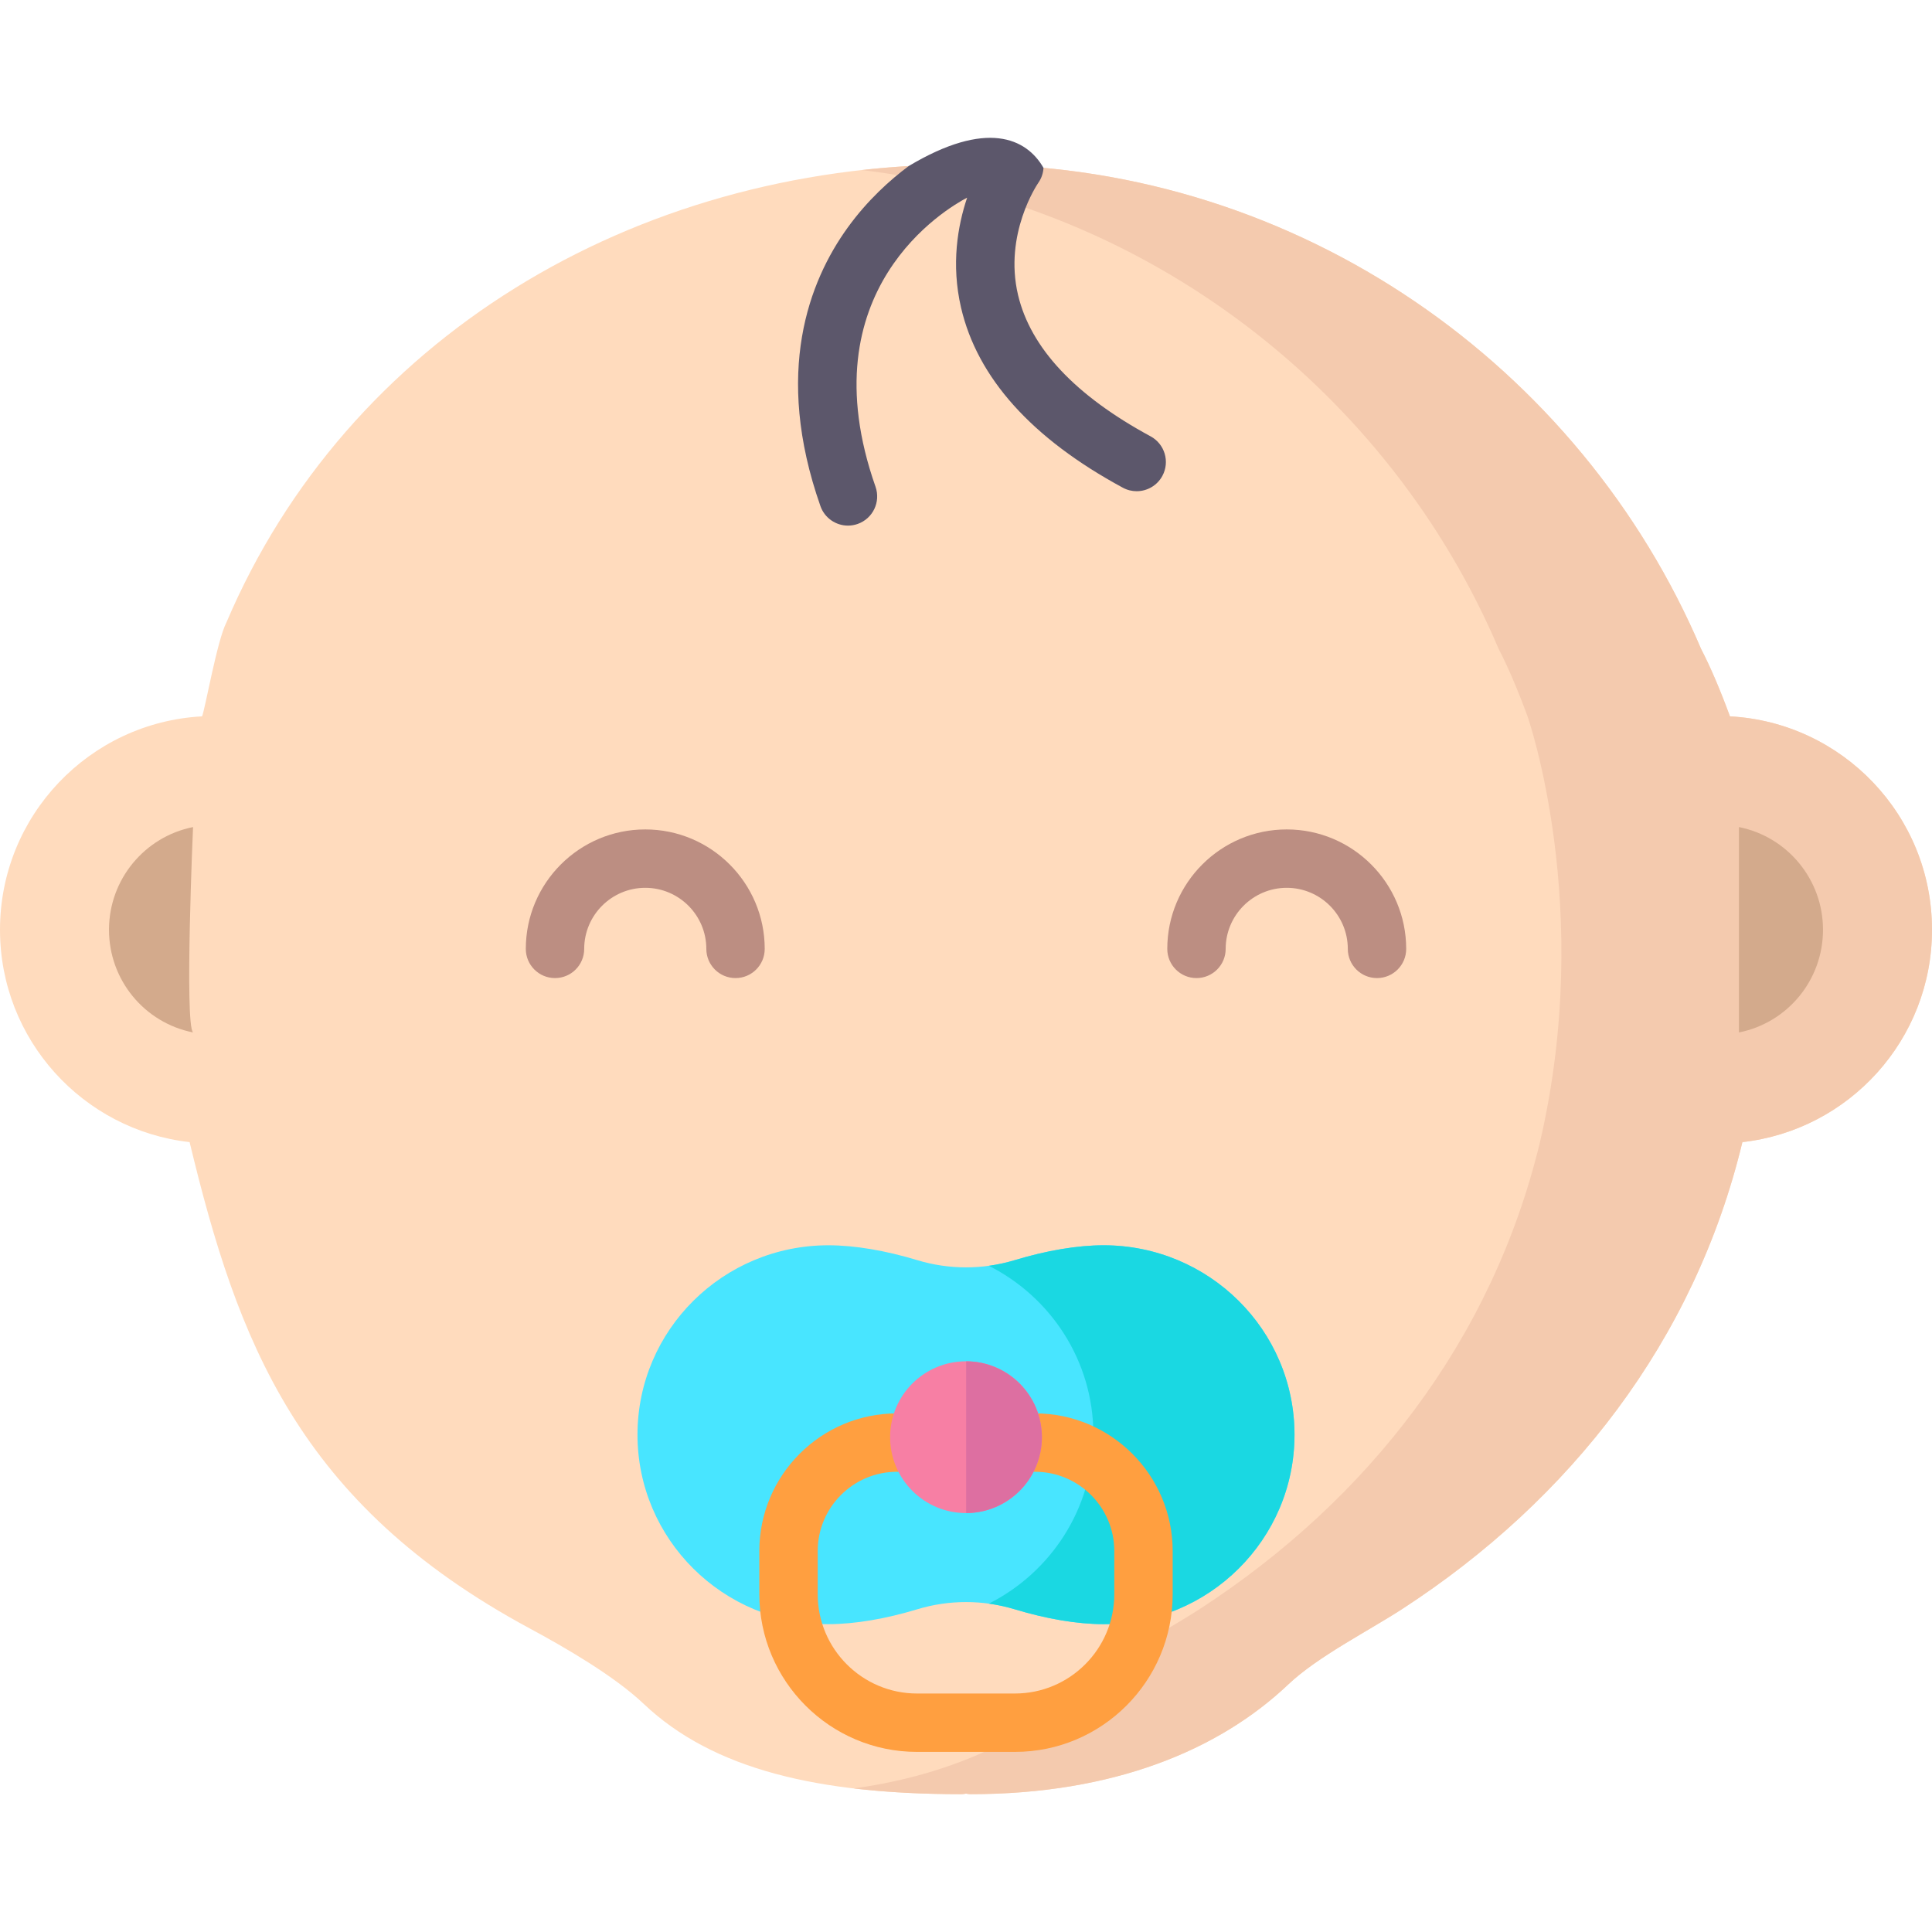 <?xml version="1.0" encoding="iso-8859-1"?>
<!-- Generator: Adobe Illustrator 19.0.0, SVG Export Plug-In . SVG Version: 6.00 Build 0)  -->
<svg version="1.1" id="Capa_1" xmlns="http://www.w3.org/2000/svg" xmlns:xlink="http://www.w3.org/1999/xlink" x="0px" y="0px"
	 viewBox="0 0 512 512" style="enable-background:new 0 0 512 512;" xml:space="preserve">
<path style="fill:#FFDBBD;" d="M512,246.398c0-30.244-23.704-54.948-53.546-56.557c-2.551-6.956-5.168-13.099-7.634-17.831
	C418.877,96.986,344.493,44.165,258.553,43.589c-0.096-0.003-0.189-0.014-0.286-0.016c-0.759-0.012-1.51,0.012-2.268,0.008
	c-0.757,0.004-1.509-0.02-2.268-0.008c-0.096,0.002-0.19,0.013-0.286,0.016c-85.94,0.576-161.502,46.348-193.444,121.373
	c-2.467,4.732-5.674,23.124-6.456,24.879C23.704,191.45,0,216.154,0,246.398c0,29.12,21.978,53.097,50.249,56.275
	c12.679,52.627,28.666,95.766,90.123,128.87c9.426,5.077,22.442,12.626,30.21,19.994c18.394,17.449,46.39,23.937,84.238,23.937
	c0.392,0,0.786-0.061,1.181-0.15c0.395,0.089,0.789,0.15,1.181,0.15c37.848,0,65.844-11.646,84.238-29.095
	c7.767-7.368,21.233-14.16,30.21-19.994c44.551-28.954,77.444-71.085,90.123-123.712C490.022,299.495,512,275.518,512,246.398z"/>
<path style="fill:#F4CAAE;" d="M458.454,189.841c-2.551-6.956-5.168-13.099-7.634-17.831
	C418.877,96.986,344.493,44.164,258.553,43.589c-0.096-0.003-0.189-0.014-0.286-0.016c-0.759-0.012-1.51,0.012-2.268,0.008
	c-0.757,0.004-1.509-0.02-2.268-0.008c-0.096,0.002-0.19,0.013-0.286,0.016c-8.46,0.057-16.818,0.558-25.045,1.476
	c75.827,9.049,139.784,58.85,168.777,126.946c2.467,4.732,5.083,10.875,7.634,17.831c0,0,17.785,50.597,3.298,112.832
	c-12.679,52.627-45.572,94.758-90.123,123.712c-8.977,5.834-22.442,12.626-30.21,19.995c-14.496,13.752-34.963,23.894-61.51,27.576
	c8.802,1.038,18.313,1.518,28.552,1.518c0.392,0,0.786-0.061,1.181-0.151c0.395,0.089,0.789,0.151,1.181,0.151
	c37.848,0,65.844-11.646,84.238-29.095c7.767-7.368,21.233-14.16,30.21-19.995c44.551-28.954,77.444-71.085,90.123-123.712
	C490.022,299.495,512,275.518,512,246.398C512,216.154,488.296,191.45,458.454,189.841z"/>
<path style="fill:#5C576B;" d="M276.539,44.488c-4.55-7.913-15.124-12.813-35.723-0.482c-4.873,3.623-10.891,8.994-16.202,16.357
	c-10.158,14.083-19.651,38.312-7.19,73.756c1.119,3.182,4.107,5.173,7.299,5.173c0.851,0,1.718-0.142,2.566-0.44
	c4.031-1.416,6.15-5.834,4.733-9.864c-18.344-52.179,18.975-73.838,24.282-76.61c-2.516,7.477-4.27,17.663-1.628,29.095
	c4.307,18.639,18.733,34.71,42.88,47.768c1.17,0.634,2.43,0.934,3.673,0.933c2.75,0,5.413-1.469,6.812-4.058
	c2.033-3.758,0.634-8.453-3.125-10.485c-19.972-10.802-31.788-23.399-35.118-37.442c-3.832-16.164,5.128-29.395,5.339-29.703
	C276.003,47.267,276.456,45.88,276.539,44.488z"/>
<g>
	<path style="fill:#D3AA8C;" d="M51.158,273.606c-12.85-2.55-22.274-13.857-22.274-27.209c0-13.4,9.508-24.672,22.274-27.217
		C51.158,219.181,48.878,271.326,51.158,273.606z"/>
	<path style="fill:#D3AA8C;" d="M460.842,273.606c12.85-2.55,22.274-13.857,22.274-27.209c0-13.4-9.508-24.672-22.274-27.217
		V273.606z"/>
</g>
<g>
	<path style="fill:#BC8E82;" d="M187.185,251.464c0,4.273,3.464,7.737,7.737,7.737s7.737-3.463,7.737-7.737
		c0-17.456-14.201-31.657-31.657-31.657s-31.657,14.201-31.657,31.657c0,4.273,3.464,7.737,7.737,7.737s7.737-3.463,7.737-7.737
		c0-8.923,7.26-16.184,16.184-16.184C179.925,235.28,187.185,242.54,187.185,251.464z"/>
	<path style="fill:#BC8E82;" d="M340.998,219.807c-17.456,0-31.657,14.201-31.657,31.657c0,4.273,3.464,7.737,7.737,7.737
		s7.737-3.463,7.737-7.737c0-8.923,7.26-16.184,16.183-16.184c8.924,0,16.184,7.26,16.184,16.184c0,4.273,3.464,7.737,7.737,7.737
		s7.737-3.463,7.737-7.737C372.655,234.008,358.454,219.807,340.998,219.807z"/>
</g>
<path style="fill:#48E5FF;" d="M292.46,330.012c-6.979,0-15.174,1.404-23.543,3.94c-8.427,2.554-17.407,2.554-25.834,0
	c-8.369-2.537-16.564-3.94-23.543-3.94c-27.944,0-50.598,22.476-50.598,50.203c0,27.726,22.654,50.203,50.598,50.203
	c6.979,0,15.174-1.404,23.543-3.941c8.427-2.554,17.407-2.554,25.834,0c8.369,2.537,16.564,3.941,23.543,3.941
	c27.945,0,50.598-22.477,50.598-50.203C343.058,352.489,320.405,330.012,292.46,330.012z"/>
<path style="fill:#1AD8E2;" d="M292.46,330.012c-6.979,0-15.174,1.404-23.543,3.941c-2.255,0.683-4.55,1.178-6.863,1.495
	c16.437,8.291,27.706,25.218,27.706,44.767s-11.269,36.475-27.706,44.767c2.313,0.318,4.608,0.812,6.862,1.496
	c8.369,2.537,16.564,3.94,23.543,3.94c27.944,0,50.598-22.477,50.598-50.203C343.058,352.489,320.405,330.012,292.46,330.012z"/>
<path style="fill:#FF9F40;" d="M268.976,464.271h-25.952c-23.046,0-41.796-18.75-41.796-41.797v-11.438
	c0-20.111,16.362-36.473,36.473-36.473h36.598c20.111,0,36.472,16.362,36.472,36.473v11.438
	C310.772,445.521,292.022,464.271,268.976,464.271z M237.701,390.036c-11.579,0-21,9.42-21,21v11.438
	c0,14.514,11.809,26.323,26.323,26.323h25.952c14.514,0,26.322-11.809,26.322-26.323v-11.438c0-11.58-9.42-21-20.999-21H237.701z"/>
<circle style="fill:#F77FA4;" cx="256" cy="380.87" r="20.11"/>
<path style="fill:#DD6FA1;" d="M256.043,360.76v40.215c11.086-0.023,20.067-9.016,20.067-20.107
	C276.11,369.776,267.129,360.784,256.043,360.76z"/>
<g>
</g>
<g>
</g>
<g>
</g>
<g>
</g>
<g>
</g>
<g>
</g>
<g>
</g>
<g>
</g>
<g>
</g>
<g>
</g>
<g>
</g>
<g>
</g>
<g>
</g>
<g>
</g>
<g>
</g>
</svg>
